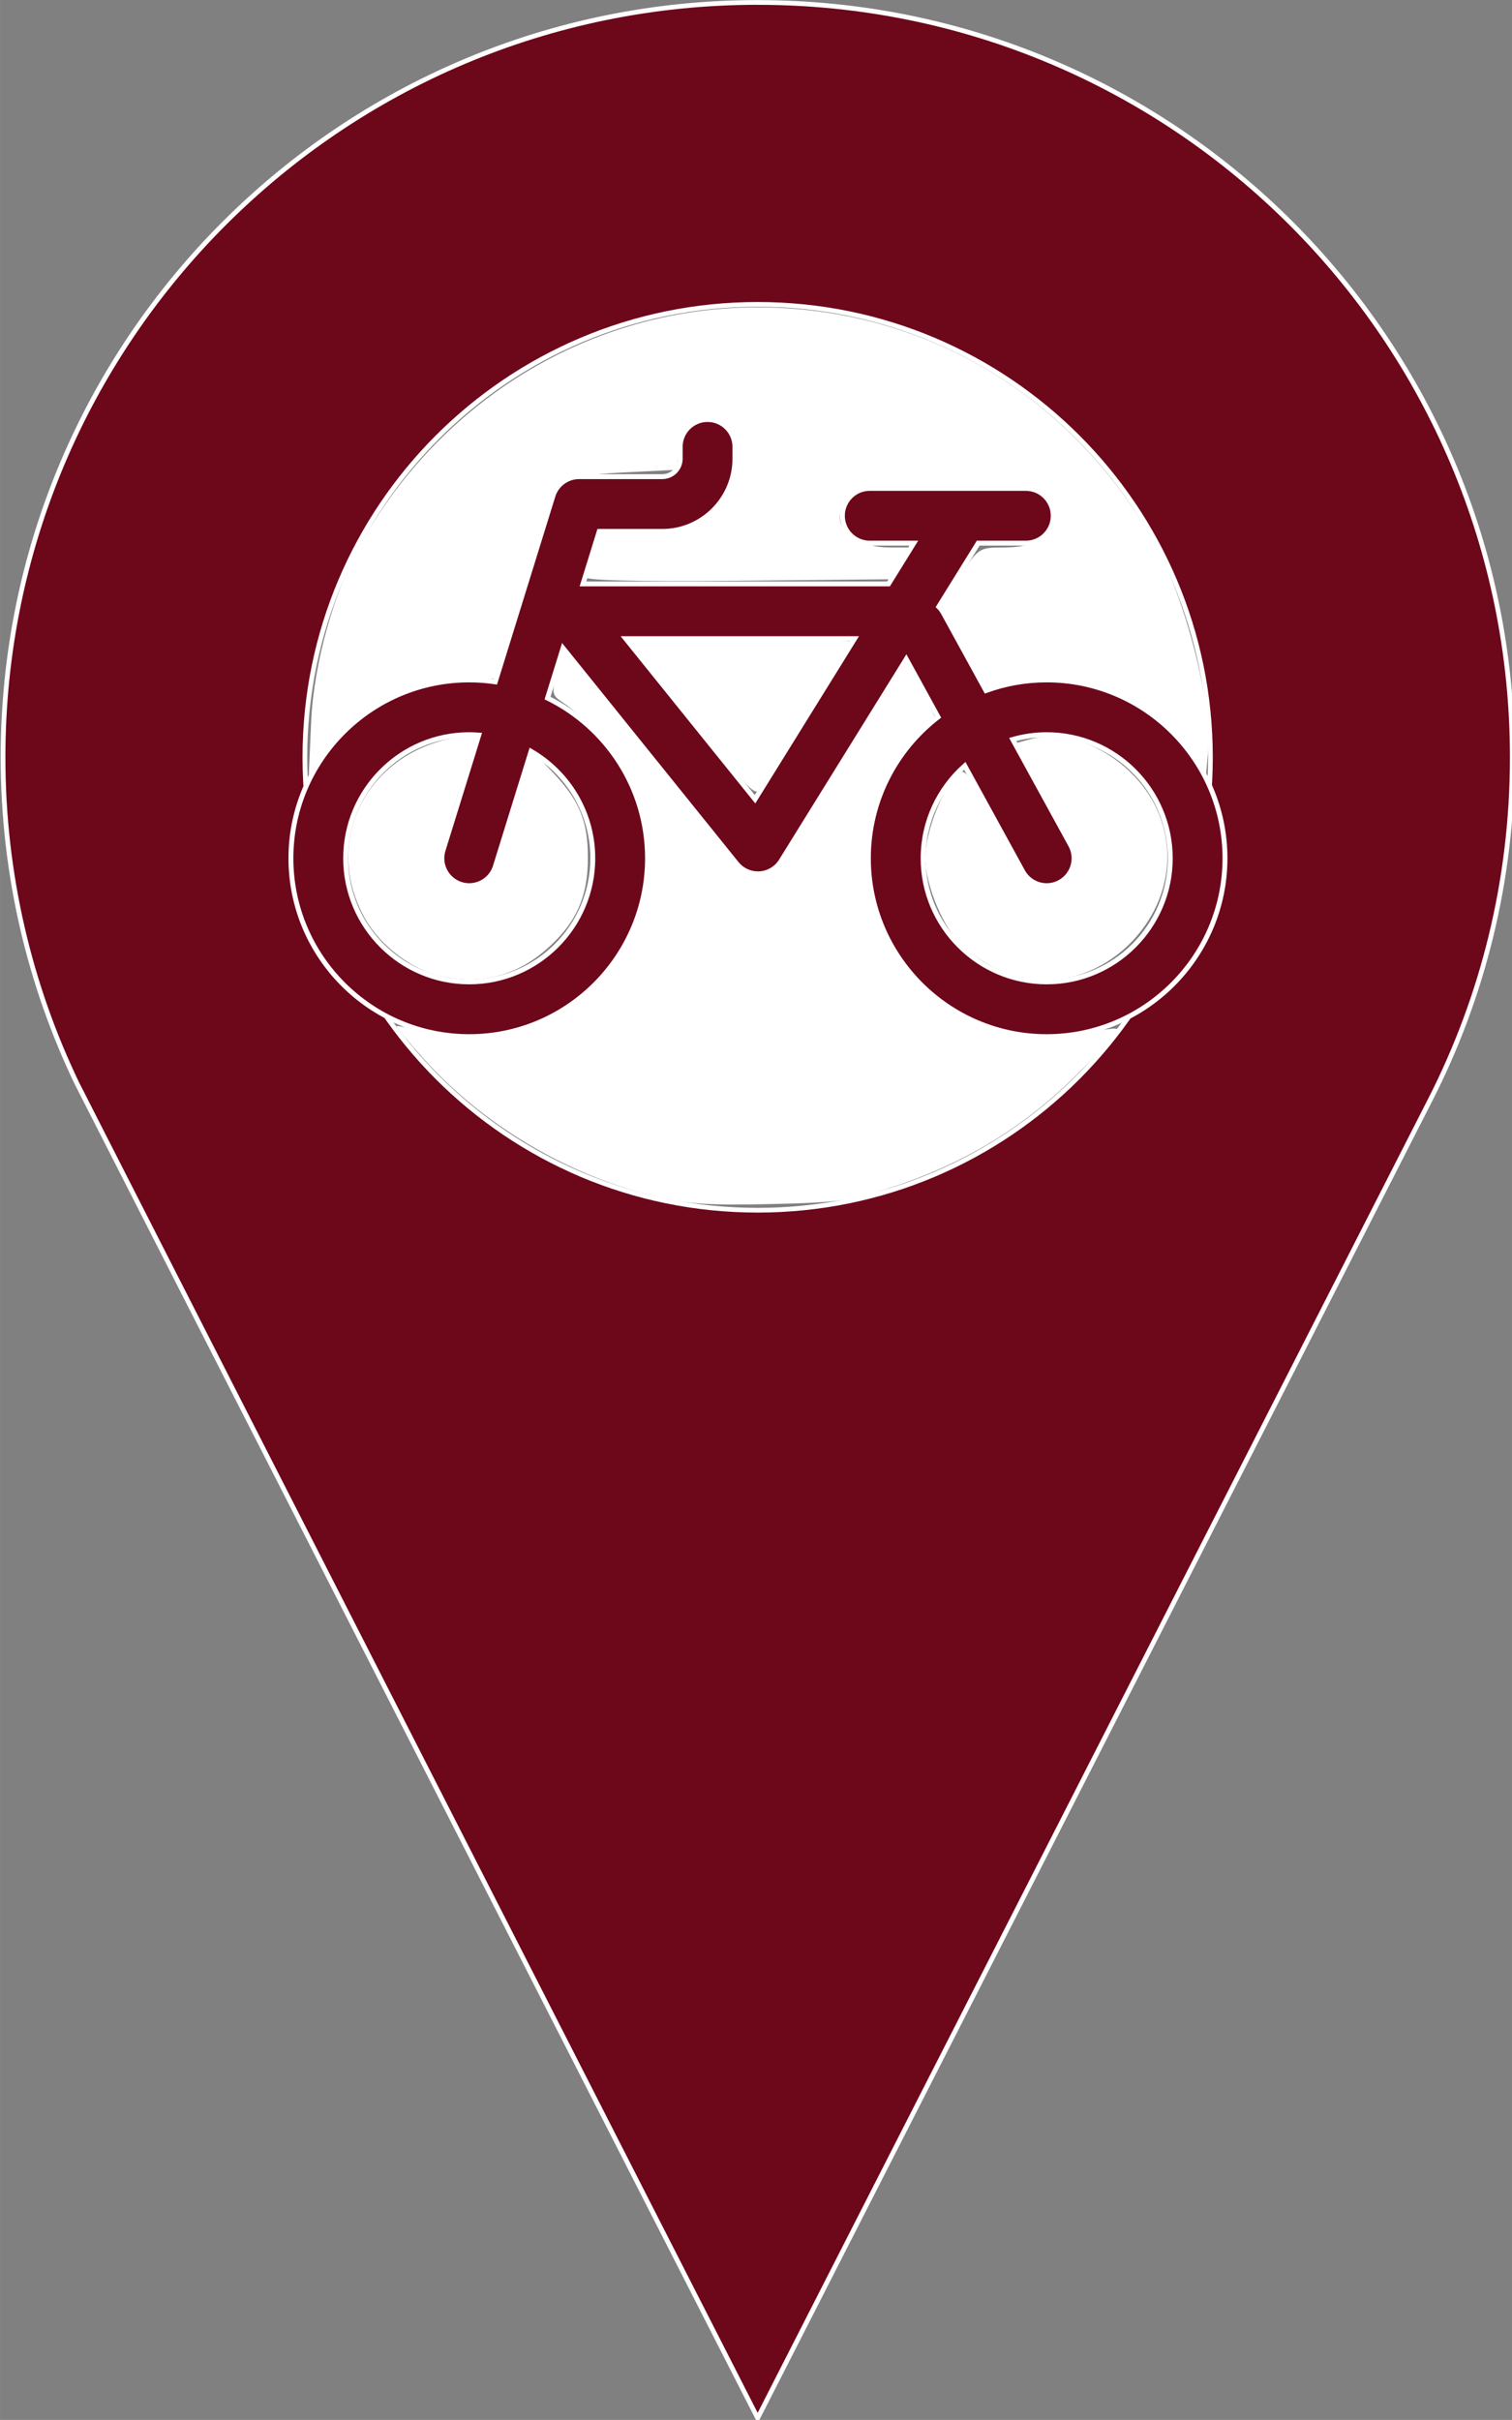 <?xml version="1.0" encoding="UTF-8" standalone="no"?>
<svg id="svg1812" xmlns:rdf="http://www.w3.org/1999/02/22-rdf-syntax-ns#" xmlns="http://www.w3.org/2000/svg" viewBox="0 0 81.64 130.623" width="81.64mm" version="1.1" xmlns:cc="http://creativecommons.org/ns#" height="130.62mm" xmlns:dc="http://purl.org/dc/elements/1.1/">
 <rect x="0" y="0" width="81.64" height="130.623" fill="#808080" stroke="none"/>
 <g id="layer1" transform="translate(-79.377 -74.45)">
  <g id="g1404" transform="matrix(.265 0 0 .265 52.463 71.952)">
   <g id="g1041-6" stroke="#fff" fill="#6d071a">
    <g id="g12-8" transform="matrix(.961 0 0 .961 9.922 9.922)">
     <path id="path10-9" d="m256 0c-88.36 0-160 71.625-160 160 0 24.75 5.625 48.219 15.672 69.125 0.56 1.19 144.33 282.88 144.33 282.88l142.59-279.38c11.13-21.78 17.41-46.46 17.41-72.62 0-88.375-71.62-160-160-160zm0 256c-53.016 0-96-43-96-96s42.984-96 96-96c53 0 96 43 96 96s-43 96-96 96z" stroke="#fff" fill="#6d071a"/>
    </g>
    <path id="path51-7" d="m314.83 147.92c-4.343 0-8.51 0.767-12.374 2.171l-8.685-15.836c-0.257-0.468-0.573-0.88-0.93-1.241l8.034-12.955h9.712c3.079 0 5.576-2.497 5.576-5.576s-2.497-5.576-5.576-5.576h-31.81c-3.079 0-5.576 2.497-5.576 5.576s2.497 5.576 5.576 5.576h8.975l-5.152 8.308h-62.258l3.319-10.699h12.845c8.16 0 14.798-6.639 14.798-14.799v-2.419c0-3.079-2.497-5.576-5.576-5.576s-5.576 2.497-5.576 5.576v2.419c0 2.011-1.636 3.647-3.647 3.647h-16.953c-2.443 0-4.602 1.59-5.325 3.924l-11.749 37.87c-1.734-0.255-3.508-0.39-5.312-0.39-20.033 0-36.331 16.298-36.331 36.33 0 20.033 16.298 36.33 36.33 36.33 20.033 0 36.33-16.298 36.33-36.33 0-14.309-8.317-26.711-20.369-32.63l3.158-10.178 35.37 43.9c1.062 1.318 2.661 2.078 4.341 2.078 0.114 0 0.229-0.003 0.343-0.011 1.804-0.111 3.443-1.09 4.396-2.627l25.487-41.098 6.463 11.785c-8.622 6.649-14.187 17.076-14.187 28.781 0 20.033 16.298 36.33 36.33 36.33 20.033 0 36.331-16.298 36.331-36.331s-16.298-36.33-36.33-36.33zm-92.484 36.33c0 13.884-11.295 25.178-25.178 25.178-13.884 0-25.179-11.295-25.179-25.178 0-13.884 11.295-25.178 25.178-25.178 0.656 0 1.304 0.033 1.948 0.083l-7.273 23.444c-0.913 2.942 0.732 6.065 3.673 6.978 0.55 0.171 1.107 0.252 1.654 0.252 2.378 0 4.582-1.534 5.324-3.925l7.272-23.439c7.514 4.361 12.582 12.491 12.582 21.786zm33.059-12.03-26.347-32.701h46.627zm59.425 37.209c-13.884 0-25.178-11.295-25.178-25.178 0-7.487 3.288-14.216 8.491-18.832l11.798 21.514c1.014 1.849 2.924 2.896 4.894 2.896 0.906 0 1.826-0.222 2.676-0.688 2.7-1.481 3.689-4.87 2.208-7.57l-11.804-21.524c2.199-0.629 4.517-0.973 6.915-0.973 13.884 0 25.178 11.295 25.178 25.178 0 13.884-11.295 25.178-25.178 25.178z"/>
   </g>
   <path id="path1370" fill="#fff" d="m234.14 252.89c-17.462-4.426-34.144-14.411-46.039-27.555-3.294-3.64-5.867-6.742-5.718-6.891 0.15-0.15 2.97 0.453 6.268 1.339 8.035 2.159 16.318 1.175 24.761-2.942 17.713-8.638 25.061-29.761 16.828-48.373-2.037-4.606-9.262-12.83-14.015-15.954-2.219-1.459-2.314-1.943-1.182-6.054l1.23-4.469 13.631 17.009c23.174 28.917 22.896 28.623 26.686 28.246 3.059-0.304 4.424-2.096 16.585-21.778l13.251-21.446 2.83 5.77 2.83 5.77-3.784 3.668c-2.081 2.017-5.074 6.304-6.651 9.527-2.388 4.882-2.881 7.43-2.952 15.28-0.075 8.208 0.307 10.221 2.961 15.626 7.695 15.669 25.997 24.481 41.935 20.191 3.149-0.848 5.725-1.153 5.725-0.68 0 0.474-3.866 4.696-8.591 9.382-10.325 10.241-22.113 17.499-36.186 22.282-9.386 3.19-11.685 3.529-26.104 3.851-12.978 0.29-17.333-0.033-24.301-1.799z"/>
   <path id="path1372" fill="#fff" d="m191.08 208.2c-5.58-1.323-11.874-6.077-14.914-11.264-9.316-15.897 0.023-34.423 18.853-37.395 4.43-0.699 4.665-0.613 3.581 1.317-0.638 1.136-2.655 6.872-4.481 12.747-3.477 11.187-3.347 13.699 0.818 15.881 1.918 1.005 6.088-0.008 7.158-1.739 0.325-0.525 2.25-6.436 4.278-13.135l3.688-12.18 3.892 4.062c5.659 5.907 7.403 10.074 7.403 17.683 0 8.11-2.511 13.523-8.75 18.864-6.224 5.327-13.485 7.068-21.526 5.161z"/>
   <path id="path1374" fill="#fff" d="m244.74 158.34c-5.962-7.513-11.921-14.83-13.241-16.259l-2.401-2.598 23.666 0.017c13.016 0.009 23.16 0.377 22.542 0.818-1.103 0.786-15.545 23.627-18.315 28.965-1.392 2.683-1.548 2.543-12.25-10.943z"/>
   <path id="path1376" fill="#fff" d="m164.96 156.38c0.519-11.837 4.734-26.848 10.259-36.531 18.122-31.759 51.462-50.017 86.948-47.615 31.438 2.128 58.644 19.514 74.511 47.615 6.457 11.436 11.884 32.654 11.001 43.013l-0.366 4.301-3.013-4.572c-6.15-9.332-21.666-16.32-32.973-14.848-2.999 0.39-6.311 1.161-7.361 1.713-1.107 0.582-1.908 0.593-1.908 0.025 0-0.538-1.95-4.525-4.333-8.86l-4.333-7.882 3.774-5.9c3.706-5.793 3.869-5.9 8.997-5.9 6.443 0 10.07-2.3 10.07-6.387 0-5.297-1.183-5.609-21.313-5.609-17.183 0-18.853 0.173-20.63 2.137-4.253 4.7 0.301 9.858 8.704 9.858h3.695l-1.858 3.239-1.858 3.239-31.352 0.305c-20.604 0.2-31.189-0.069-30.877-0.786 0.261-0.6 1.075-2.931 1.809-5.18l1.334-4.089h9.059c8.543 0 9.274-0.189 12.847-3.326 7.52-6.602 7.682-19.611 0.244-19.557-3.714 0.027-5.306 1.647-6.032 6.14l-0.679 4.203-10.996 0.545c-6.142 0.305-11.692 1.123-12.573 1.855-0.867 0.72-4.231 10.044-7.475 20.719l-5.899 19.41-6.814 0.168c-11.192 0.277-22.803 6.769-28.951 16.189l-2.135 3.271z"/>
   <path id="path1378" fill="#fff" d="m304.48 206.69c-2.23-1.119-5.224-3.082-6.652-4.362-3.91-3.504-7.742-12.499-7.727-18.14 0.013-4.995 3.044-13.132 6.183-16.6 1.625-1.796 1.97-1.484 5.42 4.888 2.027 3.743 4.73 8.847 6.008 11.342 2.803 5.473 6.023 7.27 9.733 5.43 4.338-2.151 3.77-5.817-2.728-17.632l-5.981-10.874 2.927-0.795c9.251-2.513 21.563 4.6 25.918 14.971 8.44 20.103-13.803 41.452-33.101 31.771z"/>
  </g>
 </g>
</svg>
